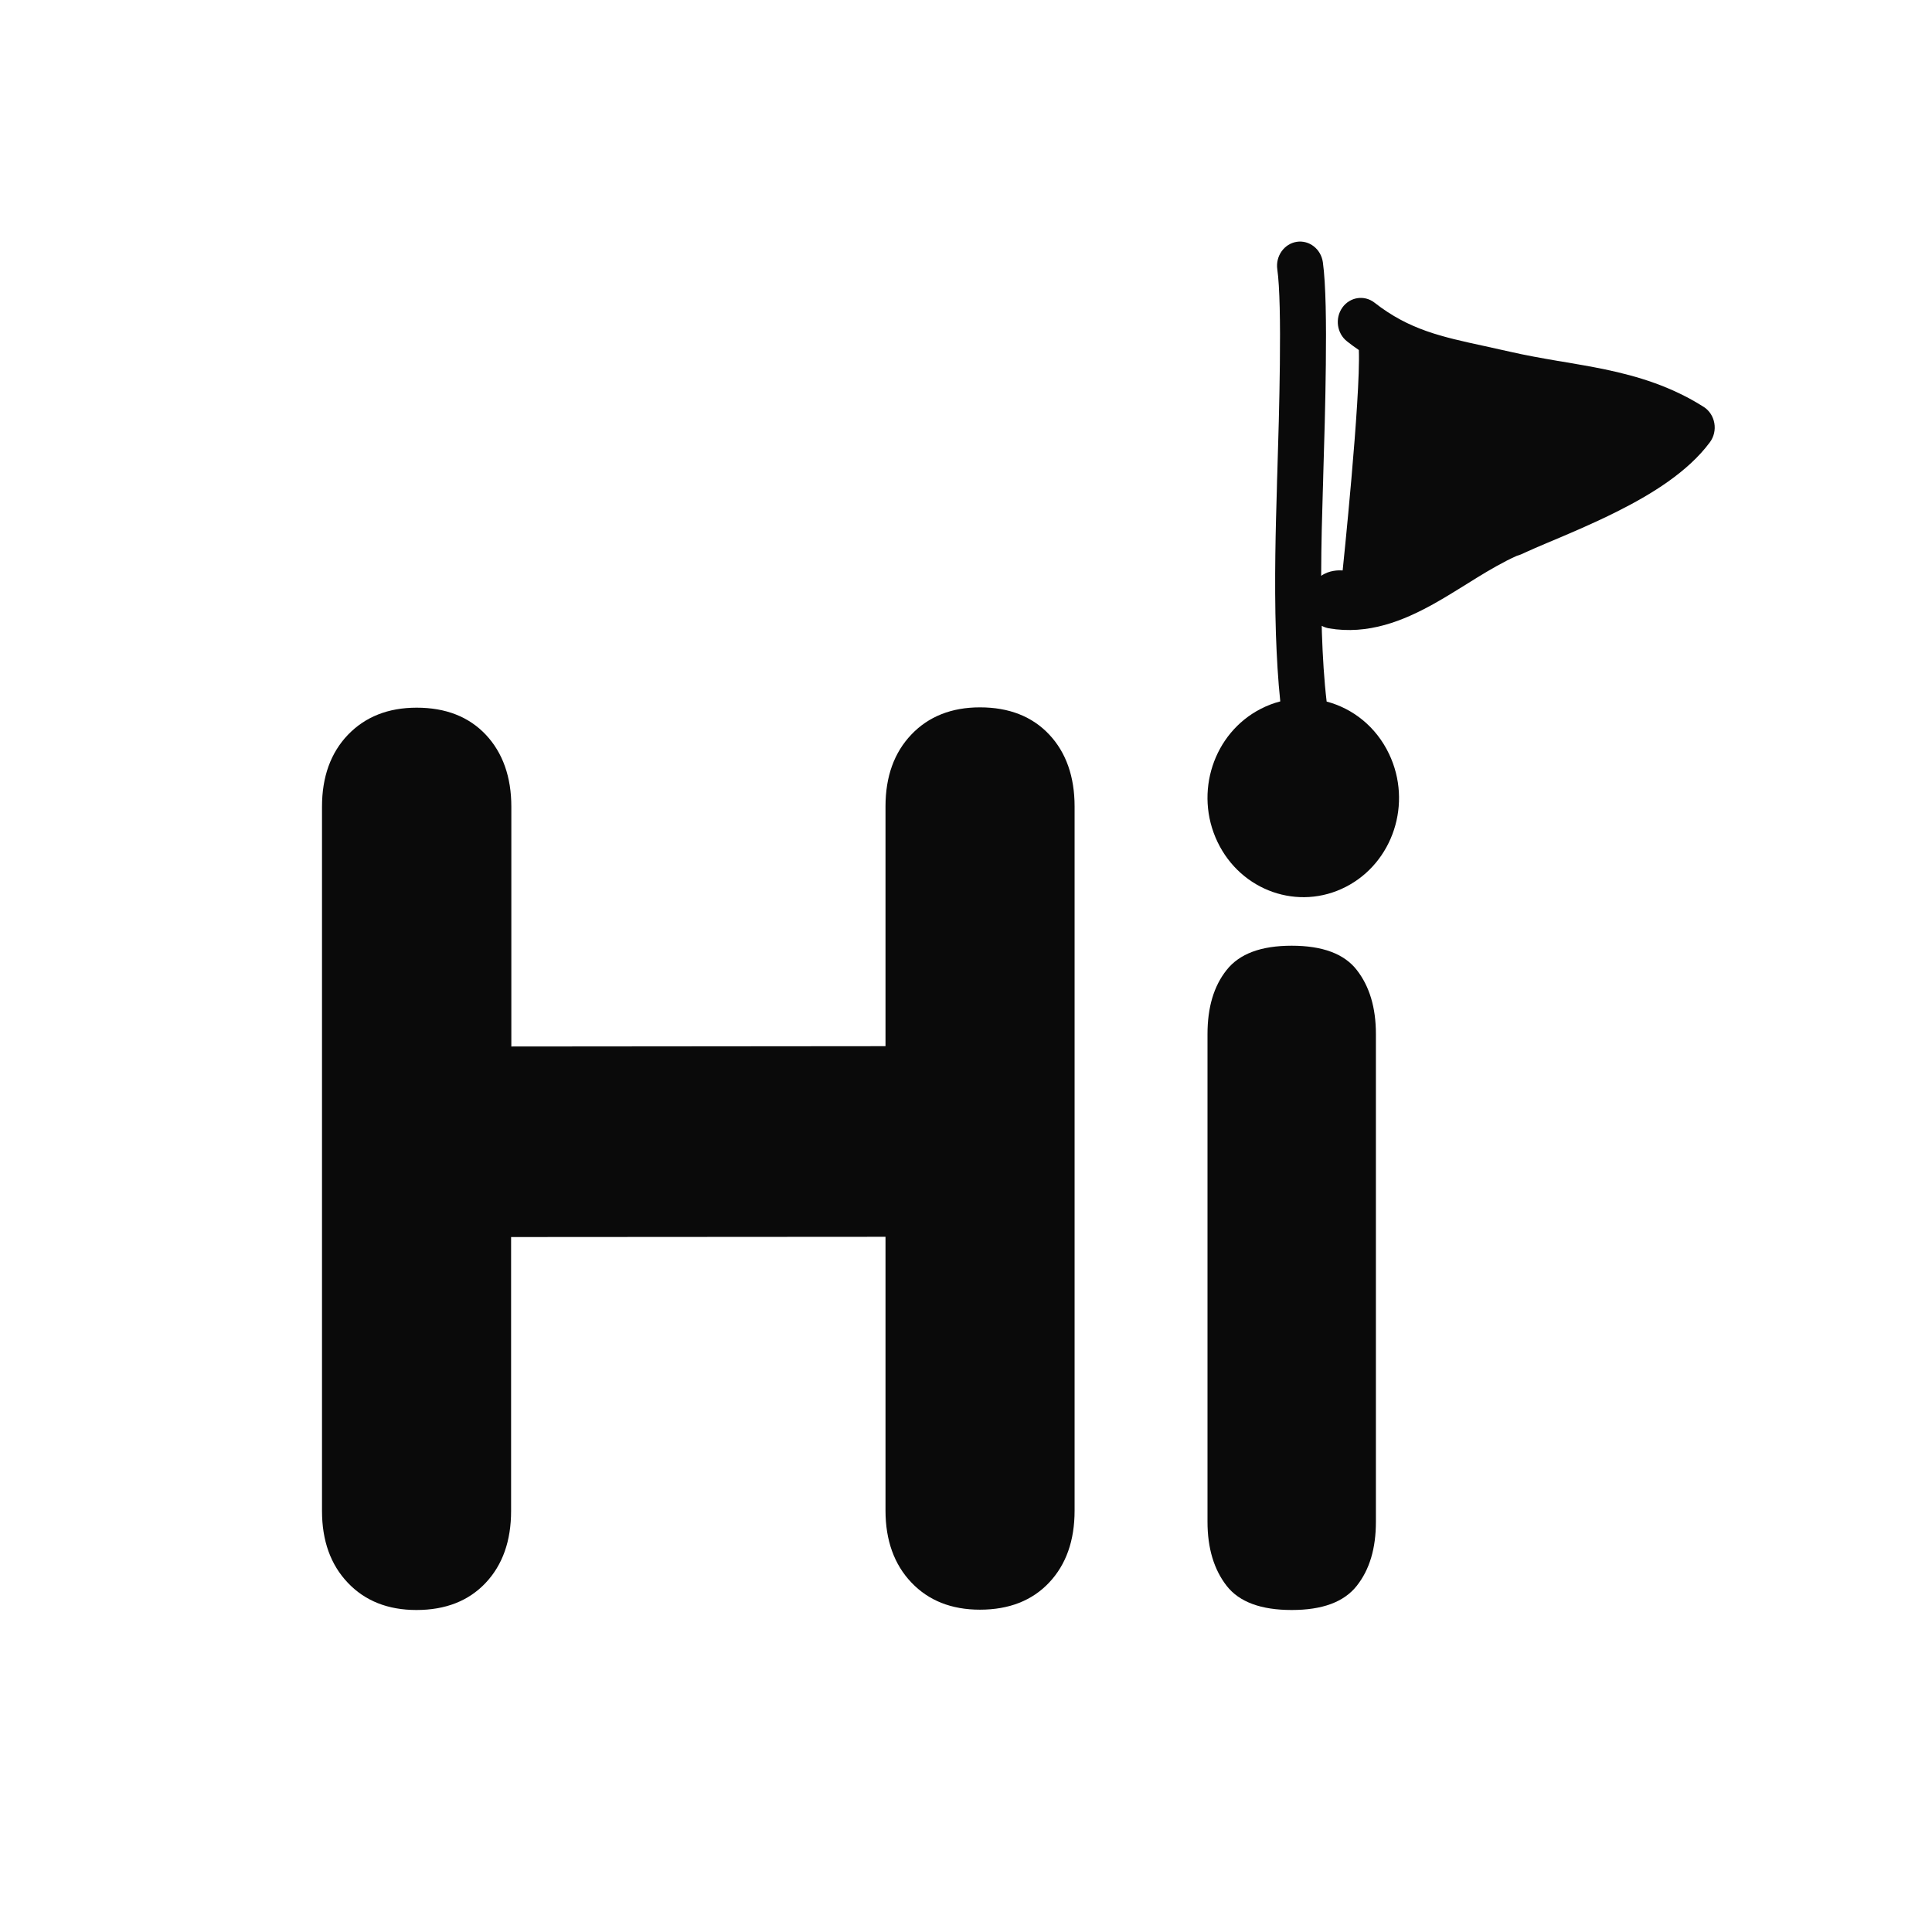 <svg width="24" height="24" viewBox="0 0 24 24" fill="none" xmlns="http://www.w3.org/2000/svg">
<path d="M16.108 3.004C16.264 2.98 16.409 3.093 16.433 3.257C16.471 3.529 16.476 4.026 16.47 4.529C16.465 5.005 16.45 5.514 16.438 5.901L16.436 5.987L16.432 6.115C16.424 6.379 16.413 6.748 16.412 7.153C16.513 7.083 16.626 7.083 16.679 7.086C16.679 7.086 16.903 4.946 16.88 4.348C16.831 4.315 16.782 4.279 16.734 4.241C16.607 4.142 16.581 3.954 16.675 3.821C16.769 3.689 16.948 3.661 17.075 3.76C17.506 4.097 17.905 4.183 18.446 4.3C18.544 4.321 18.648 4.344 18.757 4.369C18.948 4.413 19.14 4.447 19.338 4.481L19.406 4.492C19.581 4.522 19.761 4.552 19.939 4.589C20.344 4.674 20.761 4.799 21.163 5.054C21.233 5.098 21.281 5.172 21.296 5.256C21.311 5.34 21.291 5.427 21.24 5.495C20.967 5.863 20.515 6.141 20.083 6.357C19.789 6.505 19.473 6.638 19.199 6.753C19.102 6.793 19.037 6.823 18.967 6.854L18.892 6.888L18.844 6.904C18.682 6.976 18.519 7.071 18.344 7.178C18.303 7.203 18.261 7.229 18.219 7.256C18.085 7.339 17.944 7.427 17.804 7.505C17.432 7.711 16.997 7.89 16.505 7.805C16.475 7.799 16.446 7.789 16.419 7.774L16.421 7.858C16.431 8.159 16.449 8.453 16.48 8.715C16.805 8.801 17.094 9.027 17.255 9.365C17.548 9.978 17.305 10.716 16.718 11.017C16.132 11.318 15.417 11.071 15.124 10.458C14.831 9.845 15.075 9.107 15.661 8.806C15.74 8.765 15.822 8.734 15.904 8.713C15.876 8.447 15.86 8.162 15.85 7.879C15.828 7.198 15.849 6.508 15.861 6.097L15.864 5.968L15.867 5.883C15.879 5.495 15.894 4.992 15.899 4.522C15.905 4.007 15.898 3.561 15.867 3.345C15.844 3.181 15.952 3.029 16.108 3.004Z" fill="#0A0A0A"/>
<path d="M4 10.021C4 9.65 4.108 9.352 4.322 9.128C4.538 8.904 4.822 8.791 5.176 8.791C5.538 8.791 5.825 8.904 6.036 9.128C6.246 9.352 6.352 9.653 6.352 10.021V13L11 12.996V10.018C11 9.646 11.108 9.348 11.322 9.124C11.535 8.9 11.822 8.787 12.173 8.787C12.535 8.787 12.822 8.9 13.033 9.124C13.244 9.348 13.349 9.649 13.349 10.018V18.765C13.349 19.137 13.244 19.435 13.033 19.659C12.822 19.883 12.535 19.996 12.173 19.996C11.819 19.996 11.535 19.883 11.322 19.659C11.108 19.435 11 19.134 11 18.765V15.364L6.349 15.367V18.769C6.349 19.141 6.244 19.439 6.033 19.663C5.822 19.887 5.535 20 5.173 20C4.819 20 4.535 19.887 4.322 19.663C4.108 19.439 4 19.141 4 18.769V10.021Z" fill="#0A0A0A"/>
<path d="M15 12.846C15 12.514 15.078 12.25 15.238 12.049C15.397 11.848 15.665 11.748 16.046 11.748C16.427 11.748 16.698 11.848 16.854 12.049C17.011 12.25 17.092 12.514 17.092 12.846V18.903C17.092 19.234 17.014 19.498 16.854 19.7C16.695 19.901 16.427 20 16.046 20C15.665 20 15.395 19.901 15.238 19.7C15.081 19.498 15 19.234 15 18.903V12.846Z" fill="#0A0A0A"/>
</svg>
